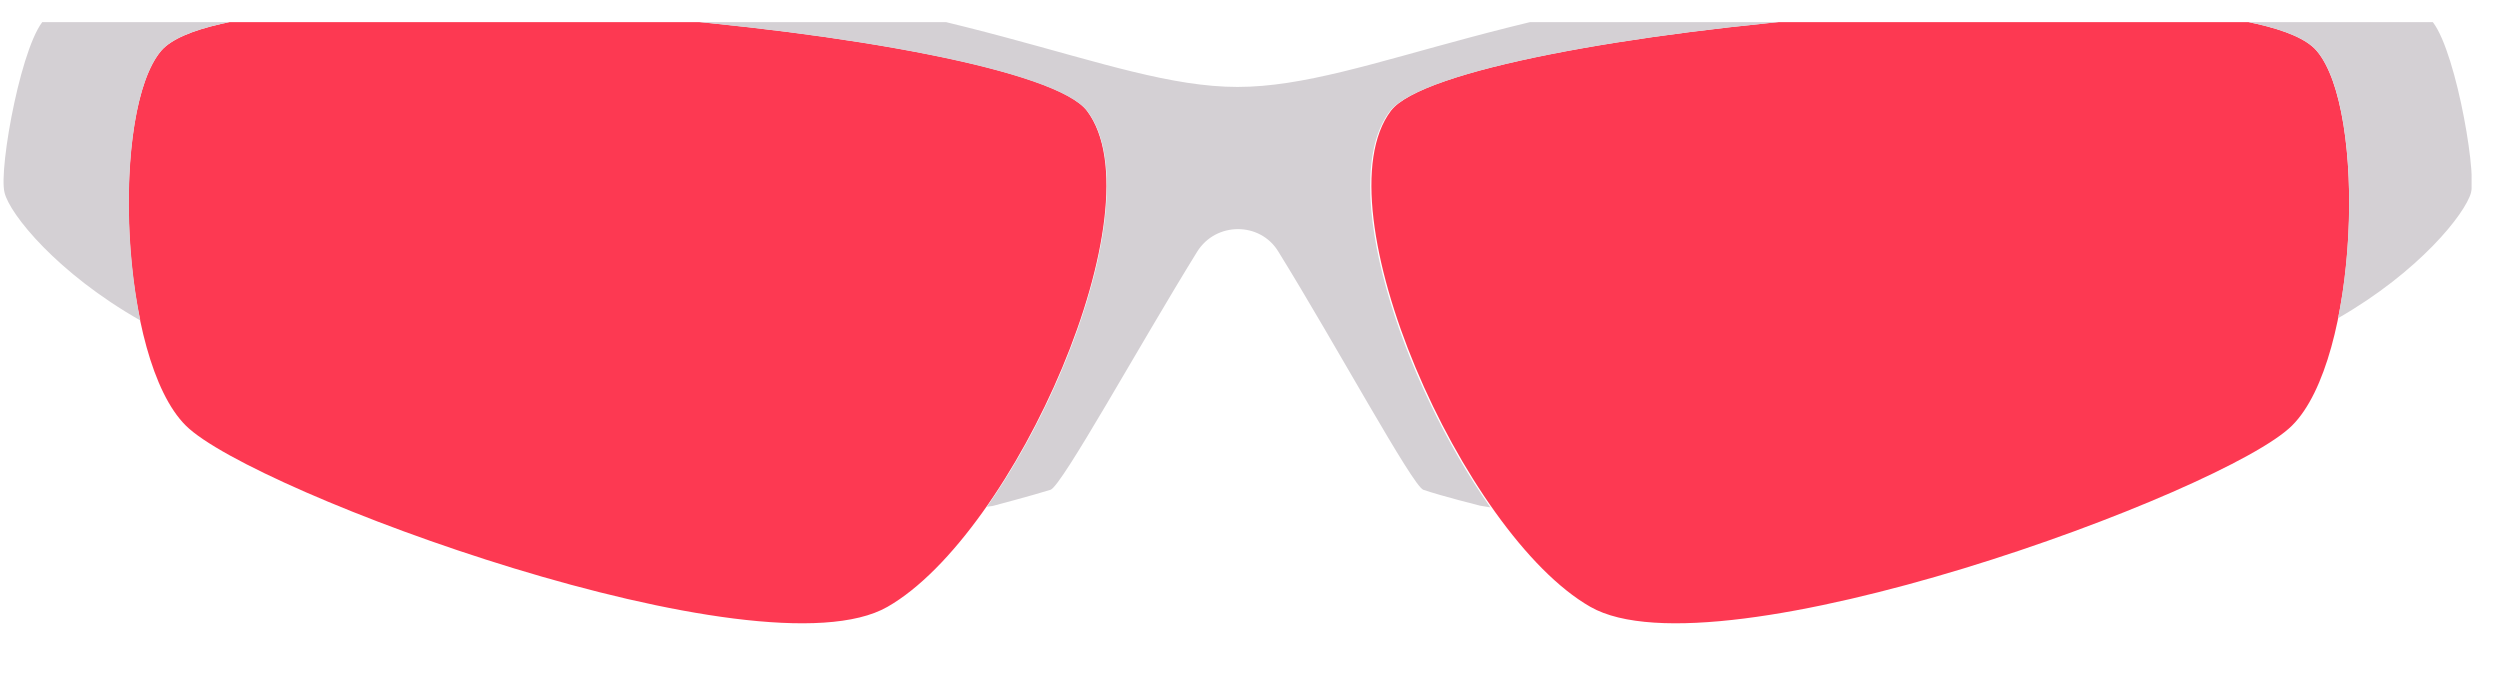 <svg width="44" height="12" viewBox="0 0 44 12" fill="none" xmlns="http://www.w3.org/2000/svg">
<g clip-path="url(#clip0_222_16)">
<path d="M2.84 0.89C1.95 1.92 2.09 6.32 3.27 7.49C4.44 8.66 13.39 11.96 15.62 10.68C17.86 9.4 20.41 3.65 19.13 1.95C18.05 0.51 4.23 -0.7 2.84 0.89Z" fill="#FD3952"/>
<path d="M40.77 0.89C41.66 1.92 41.52 6.32 40.34 7.49C39.17 8.66 30.22 11.96 27.99 10.68C25.75 9.4 23.2 3.65 24.48 1.95C25.57 0.51 39.39 -0.7 40.77 0.89Z" fill="#FD3952"/>
<path d="M42.74 0.31C42.31 -0.01 37.73 -0.68 32.73 -0.44C26.8 -0.15 24.07 1.53 21.78 1.53C19.49 1.53 16.76 -0.16 10.83 -0.44C5.83 -0.68 1.25 -0.01 0.82 0.31C0.4 0.63 -0.03 2.97 0.08 3.39C0.17 3.77 1.01 4.81 2.47 5.64C2.11 3.89 2.23 1.6 2.84 0.89C4.23 -0.7 18.05 0.51 19.14 1.96C20.08 3.22 18.94 6.68 17.37 8.92C17.41 8.91 17.46 8.91 17.49 8.9C17.49 8.9 18.17 8.72 18.49 8.62C18.69 8.55 20.05 6.08 21.07 4.43C21.4 3.9 22.18 3.9 22.5 4.43C23.52 6.08 24.86 8.55 25.05 8.62C25.37 8.73 26.05 8.9 26.05 8.9C26.11 8.91 26.17 8.92 26.23 8.93C24.66 6.69 23.51 3.22 24.46 1.96C25.57 0.51 39.39 -0.7 40.77 0.89C41.38 1.59 41.5 3.86 41.15 5.6C42.58 4.78 43.39 3.76 43.49 3.39C43.59 2.97 43.17 0.63 42.74 0.31Z" fill="#D4D0D4"/>
</g>
<defs>
<clipPath id="clip0_222_16">
<rect width="43.44" height="11.47" fill="white" transform="translate(0.06 0.39)"/>
</clipPath>
</defs>
</svg>
